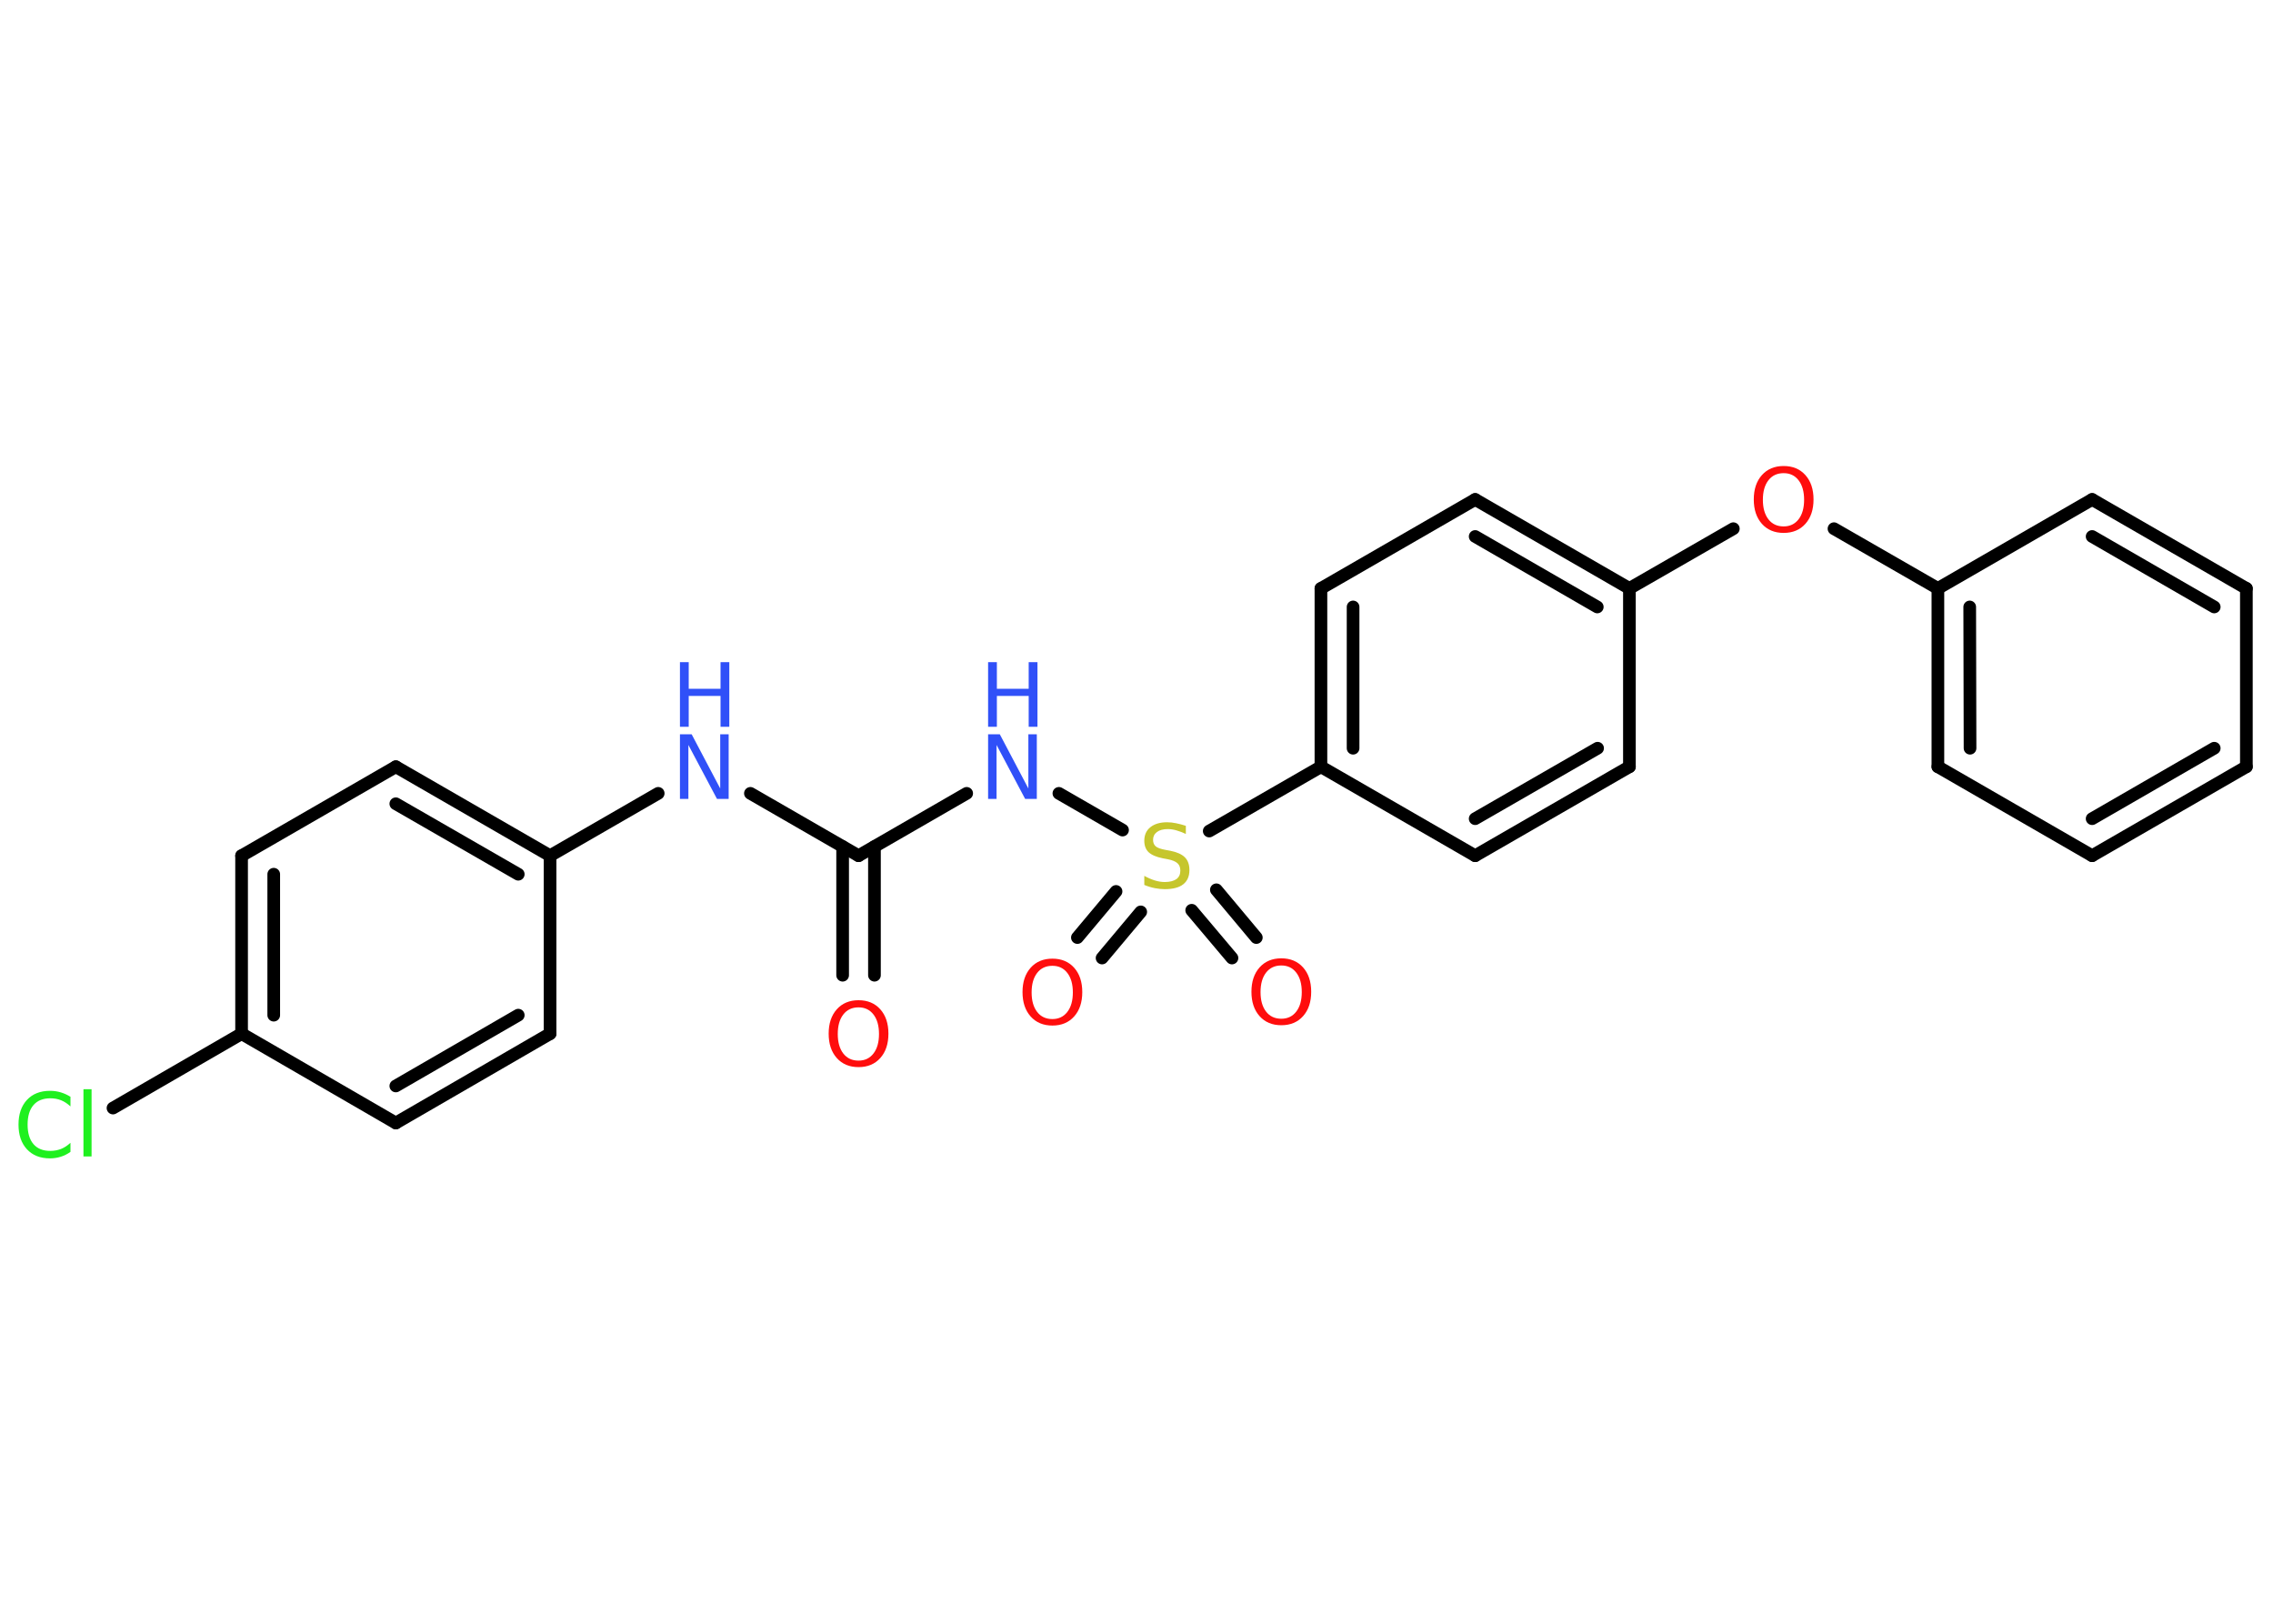 <?xml version='1.0' encoding='UTF-8'?>
<!DOCTYPE svg PUBLIC "-//W3C//DTD SVG 1.1//EN" "http://www.w3.org/Graphics/SVG/1.1/DTD/svg11.dtd">
<svg version='1.2' xmlns='http://www.w3.org/2000/svg' xmlns:xlink='http://www.w3.org/1999/xlink' width='70.0mm' height='50.0mm' viewBox='0 0 70.0 50.0'>
  <desc>Generated by the Chemistry Development Kit (http://github.com/cdk)</desc>
  <g stroke-linecap='round' stroke-linejoin='round' stroke='#000000' stroke-width='.39' fill='#FF0D0D'>
    <rect x='.0' y='.0' width='70.0' height='50.0' fill='#FFFFFF' stroke='none'/>
    <g id='mol1' class='mol'>
      <g id='mol1bnd1' class='bond'>
        <line x1='25.95' y1='30.03' x2='25.95' y2='26.07'/>
        <line x1='26.93' y1='30.03' x2='26.93' y2='26.07'/>
      </g>
      <line id='mol1bnd2' class='bond' x1='26.44' y1='26.35' x2='23.11' y2='24.43'/>
      <line id='mol1bnd3' class='bond' x1='20.27' y1='24.43' x2='16.94' y2='26.35'/>
      <g id='mol1bnd4' class='bond'>
        <line x1='16.94' y1='26.35' x2='12.19' y2='23.61'/>
        <line x1='15.96' y1='26.92' x2='12.19' y2='24.75'/>
      </g>
      <line id='mol1bnd5' class='bond' x1='12.19' y1='23.61' x2='7.44' y2='26.35'/>
      <g id='mol1bnd6' class='bond'>
        <line x1='7.44' y1='26.35' x2='7.44' y2='31.83'/>
        <line x1='8.43' y1='26.92' x2='8.43' y2='31.26'/>
      </g>
      <line id='mol1bnd7' class='bond' x1='7.44' y1='31.83' x2='3.48' y2='34.12'/>
      <line id='mol1bnd8' class='bond' x1='7.44' y1='31.83' x2='12.19' y2='34.58'/>
      <g id='mol1bnd9' class='bond'>
        <line x1='12.19' y1='34.58' x2='16.94' y2='31.83'/>
        <line x1='12.19' y1='33.44' x2='15.96' y2='31.26'/>
      </g>
      <line id='mol1bnd10' class='bond' x1='16.94' y1='26.35' x2='16.94' y2='31.83'/>
      <line id='mol1bnd11' class='bond' x1='26.44' y1='26.35' x2='29.77' y2='24.43'/>
      <line id='mol1bnd12' class='bond' x1='32.61' y1='24.43' x2='34.57' y2='25.56'/>
      <g id='mol1bnd13' class='bond'>
        <line x1='35.13' y1='28.08' x2='33.94' y2='29.5'/>
        <line x1='34.37' y1='27.45' x2='33.18' y2='28.87'/>
      </g>
      <g id='mol1bnd14' class='bond'>
        <line x1='37.46' y1='27.4' x2='38.69' y2='28.87'/>
        <line x1='36.7' y1='28.03' x2='37.94' y2='29.5'/>
      </g>
      <line id='mol1bnd15' class='bond' x1='37.24' y1='25.59' x2='40.68' y2='23.61'/>
      <g id='mol1bnd16' class='bond'>
        <line x1='40.68' y1='18.12' x2='40.68' y2='23.61'/>
        <line x1='41.67' y1='18.69' x2='41.67' y2='23.04'/>
      </g>
      <line id='mol1bnd17' class='bond' x1='40.68' y1='18.12' x2='45.43' y2='15.38'/>
      <g id='mol1bnd18' class='bond'>
        <line x1='50.18' y1='18.12' x2='45.43' y2='15.38'/>
        <line x1='49.19' y1='18.69' x2='45.43' y2='16.52'/>
      </g>
      <line id='mol1bnd19' class='bond' x1='50.18' y1='18.12' x2='53.38' y2='16.28'/>
      <line id='mol1bnd20' class='bond' x1='56.48' y1='16.28' x2='59.68' y2='18.12'/>
      <g id='mol1bnd21' class='bond'>
        <line x1='59.68' y1='18.12' x2='59.68' y2='23.61'/>
        <line x1='60.66' y1='18.69' x2='60.67' y2='23.04'/>
      </g>
      <line id='mol1bnd22' class='bond' x1='59.68' y1='23.61' x2='64.43' y2='26.35'/>
      <g id='mol1bnd23' class='bond'>
        <line x1='64.43' y1='26.35' x2='69.18' y2='23.61'/>
        <line x1='64.43' y1='25.21' x2='68.19' y2='23.04'/>
      </g>
      <line id='mol1bnd24' class='bond' x1='69.18' y1='23.61' x2='69.18' y2='18.12'/>
      <g id='mol1bnd25' class='bond'>
        <line x1='69.18' y1='18.12' x2='64.43' y2='15.38'/>
        <line x1='68.19' y1='18.69' x2='64.43' y2='16.52'/>
      </g>
      <line id='mol1bnd26' class='bond' x1='59.68' y1='18.12' x2='64.43' y2='15.38'/>
      <line id='mol1bnd27' class='bond' x1='50.18' y1='18.12' x2='50.18' y2='23.61'/>
      <g id='mol1bnd28' class='bond'>
        <line x1='45.43' y1='26.35' x2='50.18' y2='23.61'/>
        <line x1='45.43' y1='25.21' x2='49.2' y2='23.04'/>
      </g>
      <line id='mol1bnd29' class='bond' x1='40.68' y1='23.61' x2='45.43' y2='26.35'/>
      <path id='mol1atm1' class='atom' d='M26.44 31.02q-.3 .0 -.47 .22q-.17 .22 -.17 .6q.0 .38 .17 .6q.17 .22 .47 .22q.29 .0 .46 -.22q.17 -.22 .17 -.6q.0 -.38 -.17 -.6q-.17 -.22 -.46 -.22zM26.44 30.8q.42 .0 .67 .28q.25 .28 .25 .75q.0 .47 -.25 .75q-.25 .28 -.67 .28q-.42 .0 -.67 -.28q-.25 -.28 -.25 -.75q.0 -.47 .25 -.75q.25 -.28 .67 -.28z' stroke='none'/>
      <g id='mol1atm3' class='atom'>
        <path d='M20.94 22.61h.36l.88 1.67v-1.67h.26v1.99h-.36l-.88 -1.66v1.66h-.26v-1.99z' stroke='none' fill='#3050F8'/>
        <path d='M20.94 20.39h.27v.82h.98v-.82h.27v1.99h-.27v-.95h-.98v.95h-.27v-1.99z' stroke='none' fill='#3050F8'/>
      </g>
      <path id='mol1atm8' class='atom' d='M2.17 33.78v.29q-.14 -.13 -.29 -.19q-.15 -.06 -.33 -.06q-.34 .0 -.52 .21q-.18 .21 -.18 .6q.0 .39 .18 .6q.18 .21 .52 .21q.17 .0 .33 -.06q.15 -.06 .29 -.19v.28q-.14 .1 -.3 .15q-.16 .05 -.33 .05q-.45 .0 -.71 -.28q-.26 -.28 -.26 -.76q.0 -.48 .26 -.76q.26 -.28 .71 -.28q.18 .0 .34 .05q.16 .05 .3 .14zM2.57 33.54h.25v2.07h-.25v-2.07z' stroke='none' fill='#1FF01F'/>
      <g id='mol1atm11' class='atom'>
        <path d='M30.43 22.61h.36l.88 1.67v-1.67h.26v1.99h-.36l-.88 -1.66v1.66h-.26v-1.99z' stroke='none' fill='#3050F8'/>
        <path d='M30.43 20.39h.27v.82h.98v-.82h.27v1.99h-.27v-.95h-.98v.95h-.27v-1.99z' stroke='none' fill='#3050F8'/>
      </g>
      <path id='mol1atm12' class='atom' d='M36.52 25.42v.26q-.15 -.07 -.29 -.11q-.14 -.04 -.26 -.04q-.22 .0 -.34 .09q-.12 .09 -.12 .24q.0 .13 .08 .2q.08 .07 .3 .11l.16 .03q.3 .06 .44 .2q.14 .14 .14 .39q.0 .29 -.19 .44q-.19 .15 -.57 .15q-.14 .0 -.3 -.03q-.16 -.03 -.33 -.1v-.28q.16 .09 .32 .14q.16 .05 .31 .05q.23 .0 .36 -.09q.12 -.09 .12 -.26q.0 -.15 -.09 -.23q-.09 -.08 -.29 -.12l-.16 -.03q-.3 -.06 -.44 -.19q-.13 -.13 -.13 -.35q.0 -.27 .19 -.42q.19 -.15 .51 -.15q.14 .0 .28 .03q.15 .03 .3 .08z' stroke='none' fill='#C6C62C'/>
      <path id='mol1atm13' class='atom' d='M32.41 29.74q-.3 .0 -.47 .22q-.17 .22 -.17 .6q.0 .38 .17 .6q.17 .22 .47 .22q.29 .0 .46 -.22q.17 -.22 .17 -.6q.0 -.38 -.17 -.6q-.17 -.22 -.46 -.22zM32.41 29.52q.42 .0 .67 .28q.25 .28 .25 .75q.0 .47 -.25 .75q-.25 .28 -.67 .28q-.42 .0 -.67 -.28q-.25 -.28 -.25 -.75q.0 -.47 .25 -.75q.25 -.28 .67 -.28z' stroke='none'/>
      <path id='mol1atm14' class='atom' d='M39.46 29.73q-.3 .0 -.47 .22q-.17 .22 -.17 .6q.0 .38 .17 .6q.17 .22 .47 .22q.29 .0 .46 -.22q.17 -.22 .17 -.6q.0 -.38 -.17 -.6q-.17 -.22 -.46 -.22zM39.46 29.51q.42 .0 .67 .28q.25 .28 .25 .75q.0 .47 -.25 .75q-.25 .28 -.67 .28q-.42 .0 -.67 -.28q-.25 -.28 -.25 -.75q.0 -.47 .25 -.75q.25 -.28 .67 -.28z' stroke='none'/>
      <path id='mol1atm19' class='atom' d='M54.93 14.57q-.3 .0 -.47 .22q-.17 .22 -.17 .6q.0 .38 .17 .6q.17 .22 .47 .22q.29 .0 .46 -.22q.17 -.22 .17 -.6q.0 -.38 -.17 -.6q-.17 -.22 -.46 -.22zM54.93 14.35q.42 .0 .67 .28q.25 .28 .25 .75q.0 .47 -.25 .75q-.25 .28 -.67 .28q-.42 .0 -.67 -.28q-.25 -.28 -.25 -.75q.0 -.47 .25 -.75q.25 -.28 .67 -.28z' stroke='none'/>
    </g>
  </g>
</svg>
